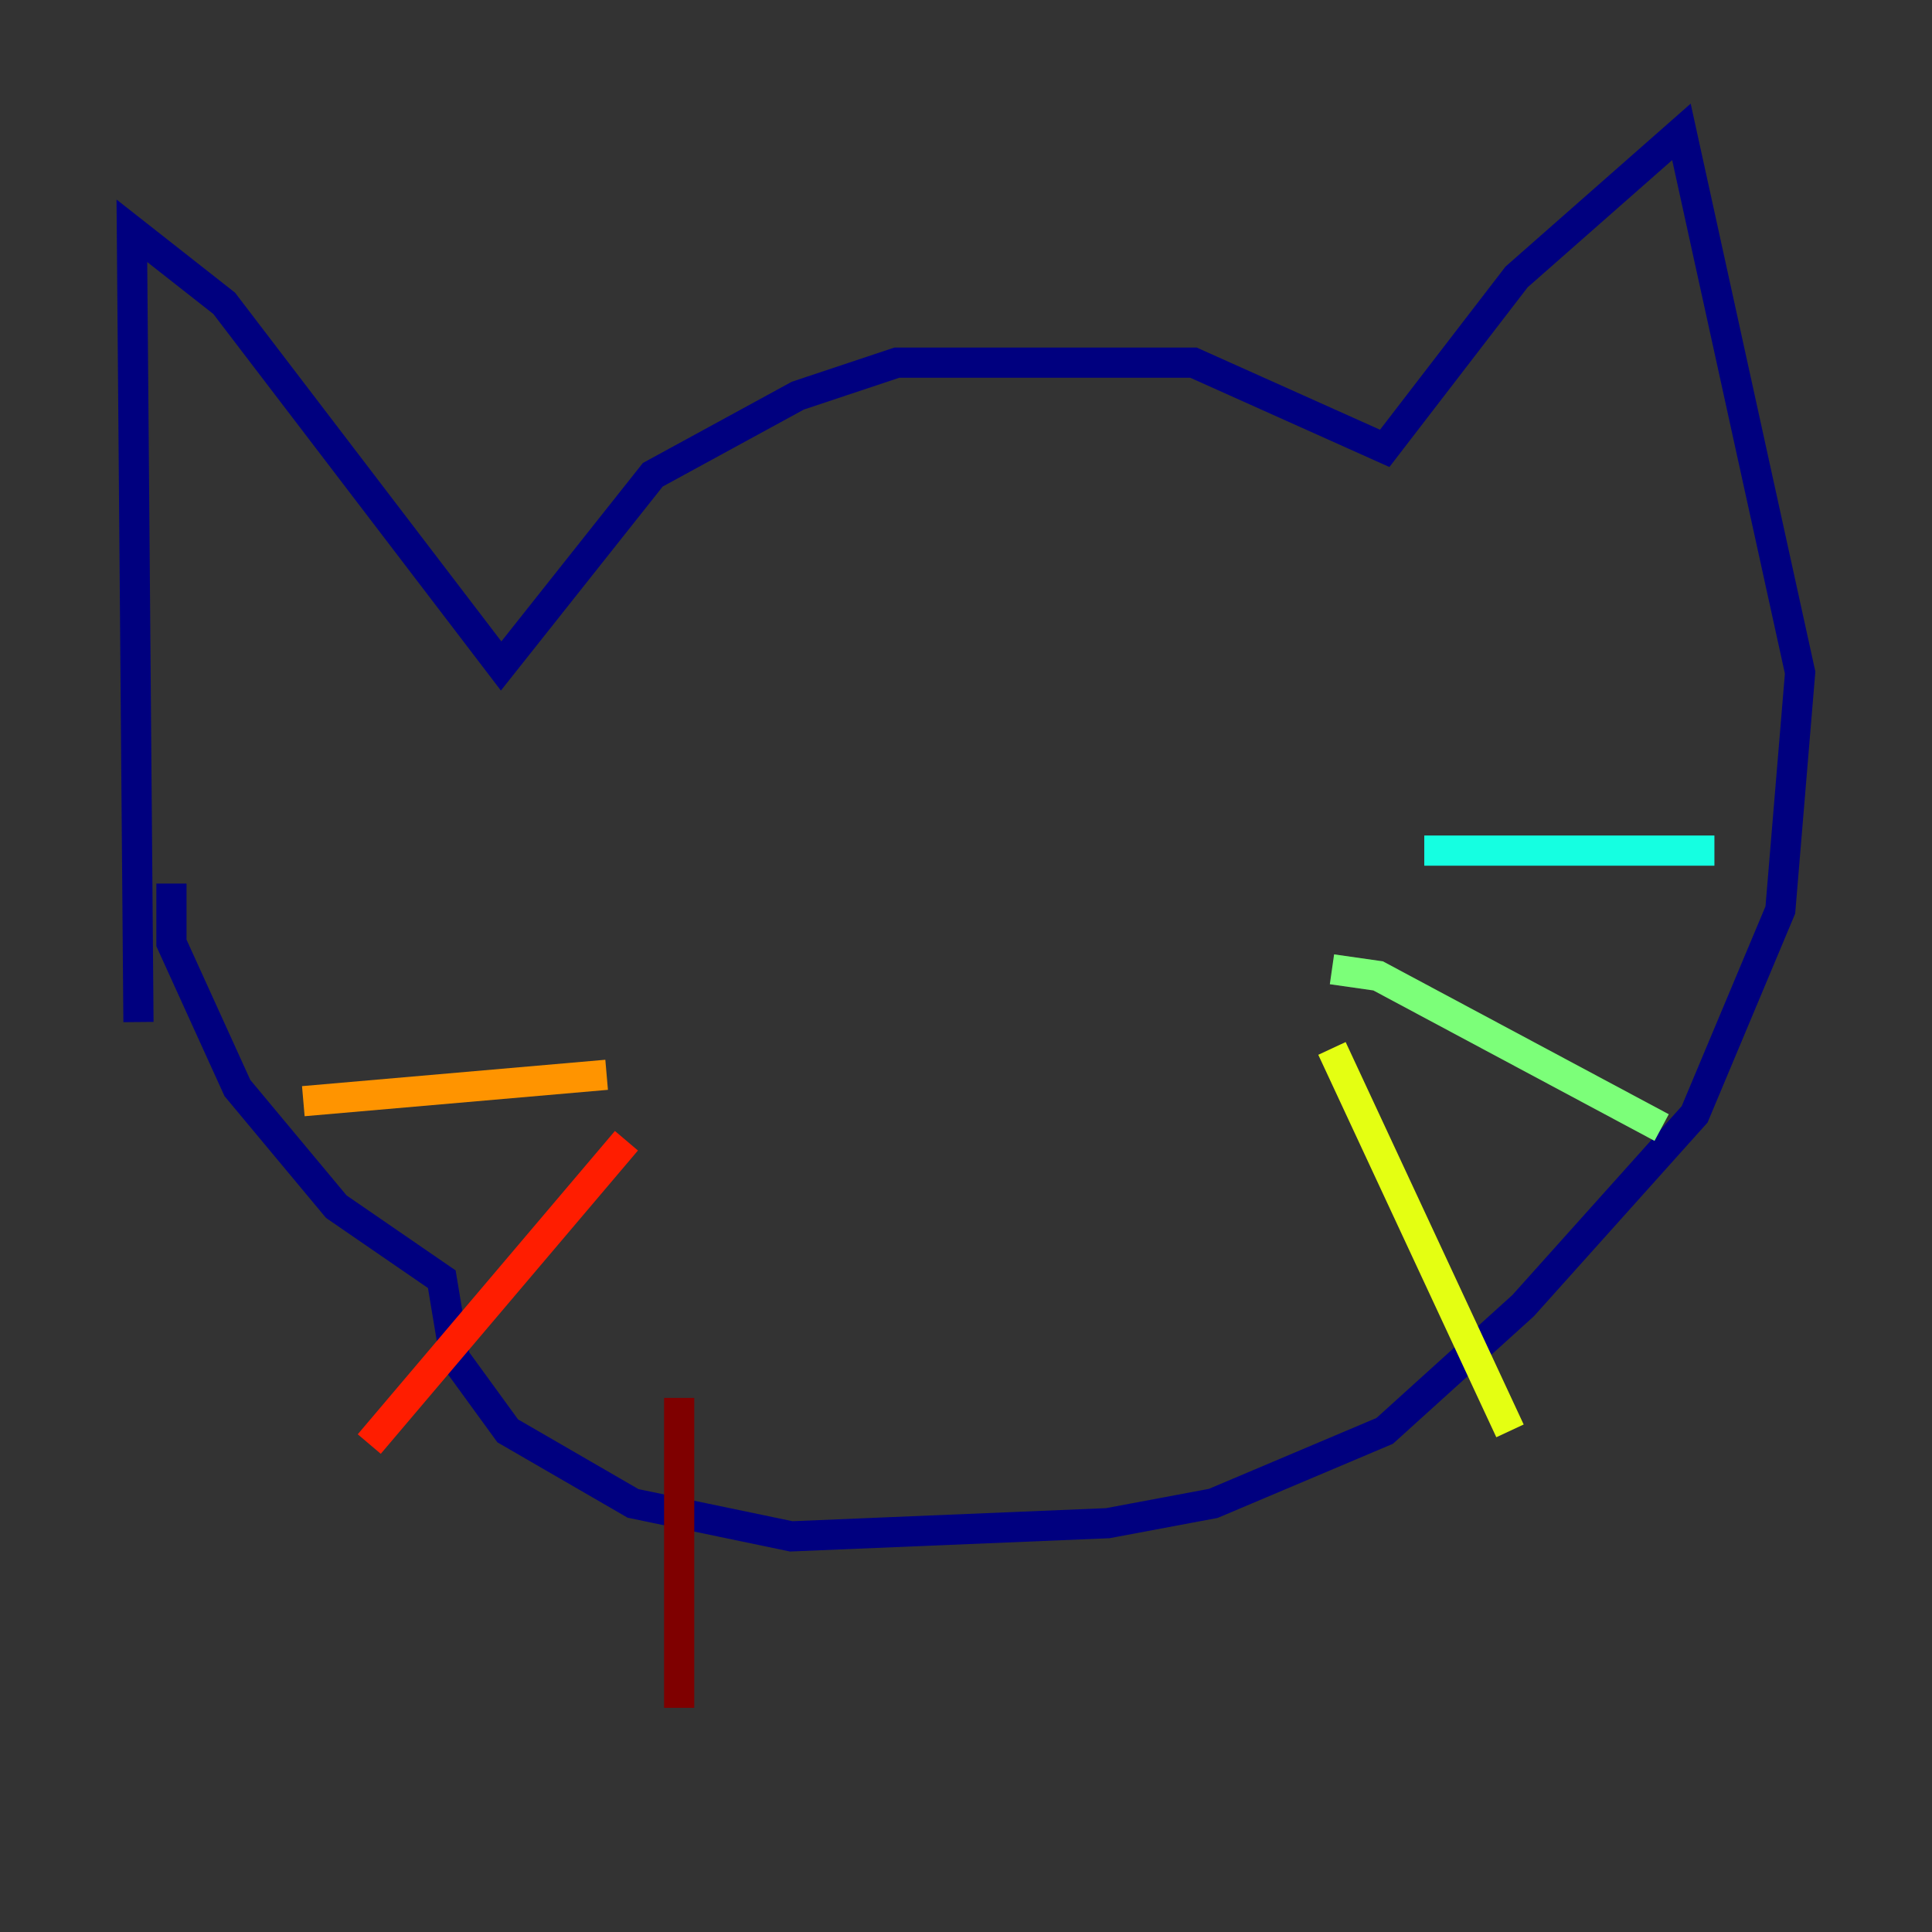 <?xml version="1.0" encoding="utf-8" ?>
<svg baseProfile="tiny" height="128" version="1.2" viewBox="0,0,128,128" width="128" xmlns="http://www.w3.org/2000/svg" xmlns:ev="http://www.w3.org/2001/xml-events" xmlns:xlink="http://www.w3.org/1999/xlink"><rect x="0" y="0" width="128" height="128" fill="#333333" stroke="none"/><defs /><polyline fill="none" points="9.174,67.713 8.737,15.29 14.853,20.096 33.201,44.123 43.249,31.454 52.86,26.212 59.413,24.027 79.072,24.027 91.741,29.706 100.478,18.348 111.399,8.737 119.263,44.56 117.952,60.287 112.273,73.829 100.915,86.498 91.741,94.799 80.382,99.604 73.392,100.915 52.423,101.788 41.939,99.604 33.638,94.799 30.143,89.993 29.27,84.751 22.28,79.945 15.727,72.082 11.358,62.471 11.358,58.539" stroke="#00007f" stroke-width="2" /><polyline fill="none" points="48.055,47.618 48.055,47.618" stroke="#0000ff" stroke-width="2" /><polyline fill="none" points="75.14,46.744 75.14,46.744" stroke="#0080ff" stroke-width="2" /><polyline fill="none" points="94.362,56.355 113.584,56.355" stroke="#15ffe1" stroke-width="2" /><polyline fill="none" points="88.246,64.218 91.304,64.655 110.089,74.703" stroke="#7cff79" stroke-width="2" /><polyline fill="none" points="88.246,69.461 100.041,94.799" stroke="#e4ff12" stroke-width="2" /><polyline fill="none" points="40.191,71.208 20.096,72.956" stroke="#ff9400" stroke-width="2" /><polyline fill="none" points="41.502,75.577 24.464,95.672" stroke="#ff1d00" stroke-width="2" /><polyline fill="none" points="44.997,92.614 44.997,113.147" stroke="#7f0000" stroke-width="2" /></svg>